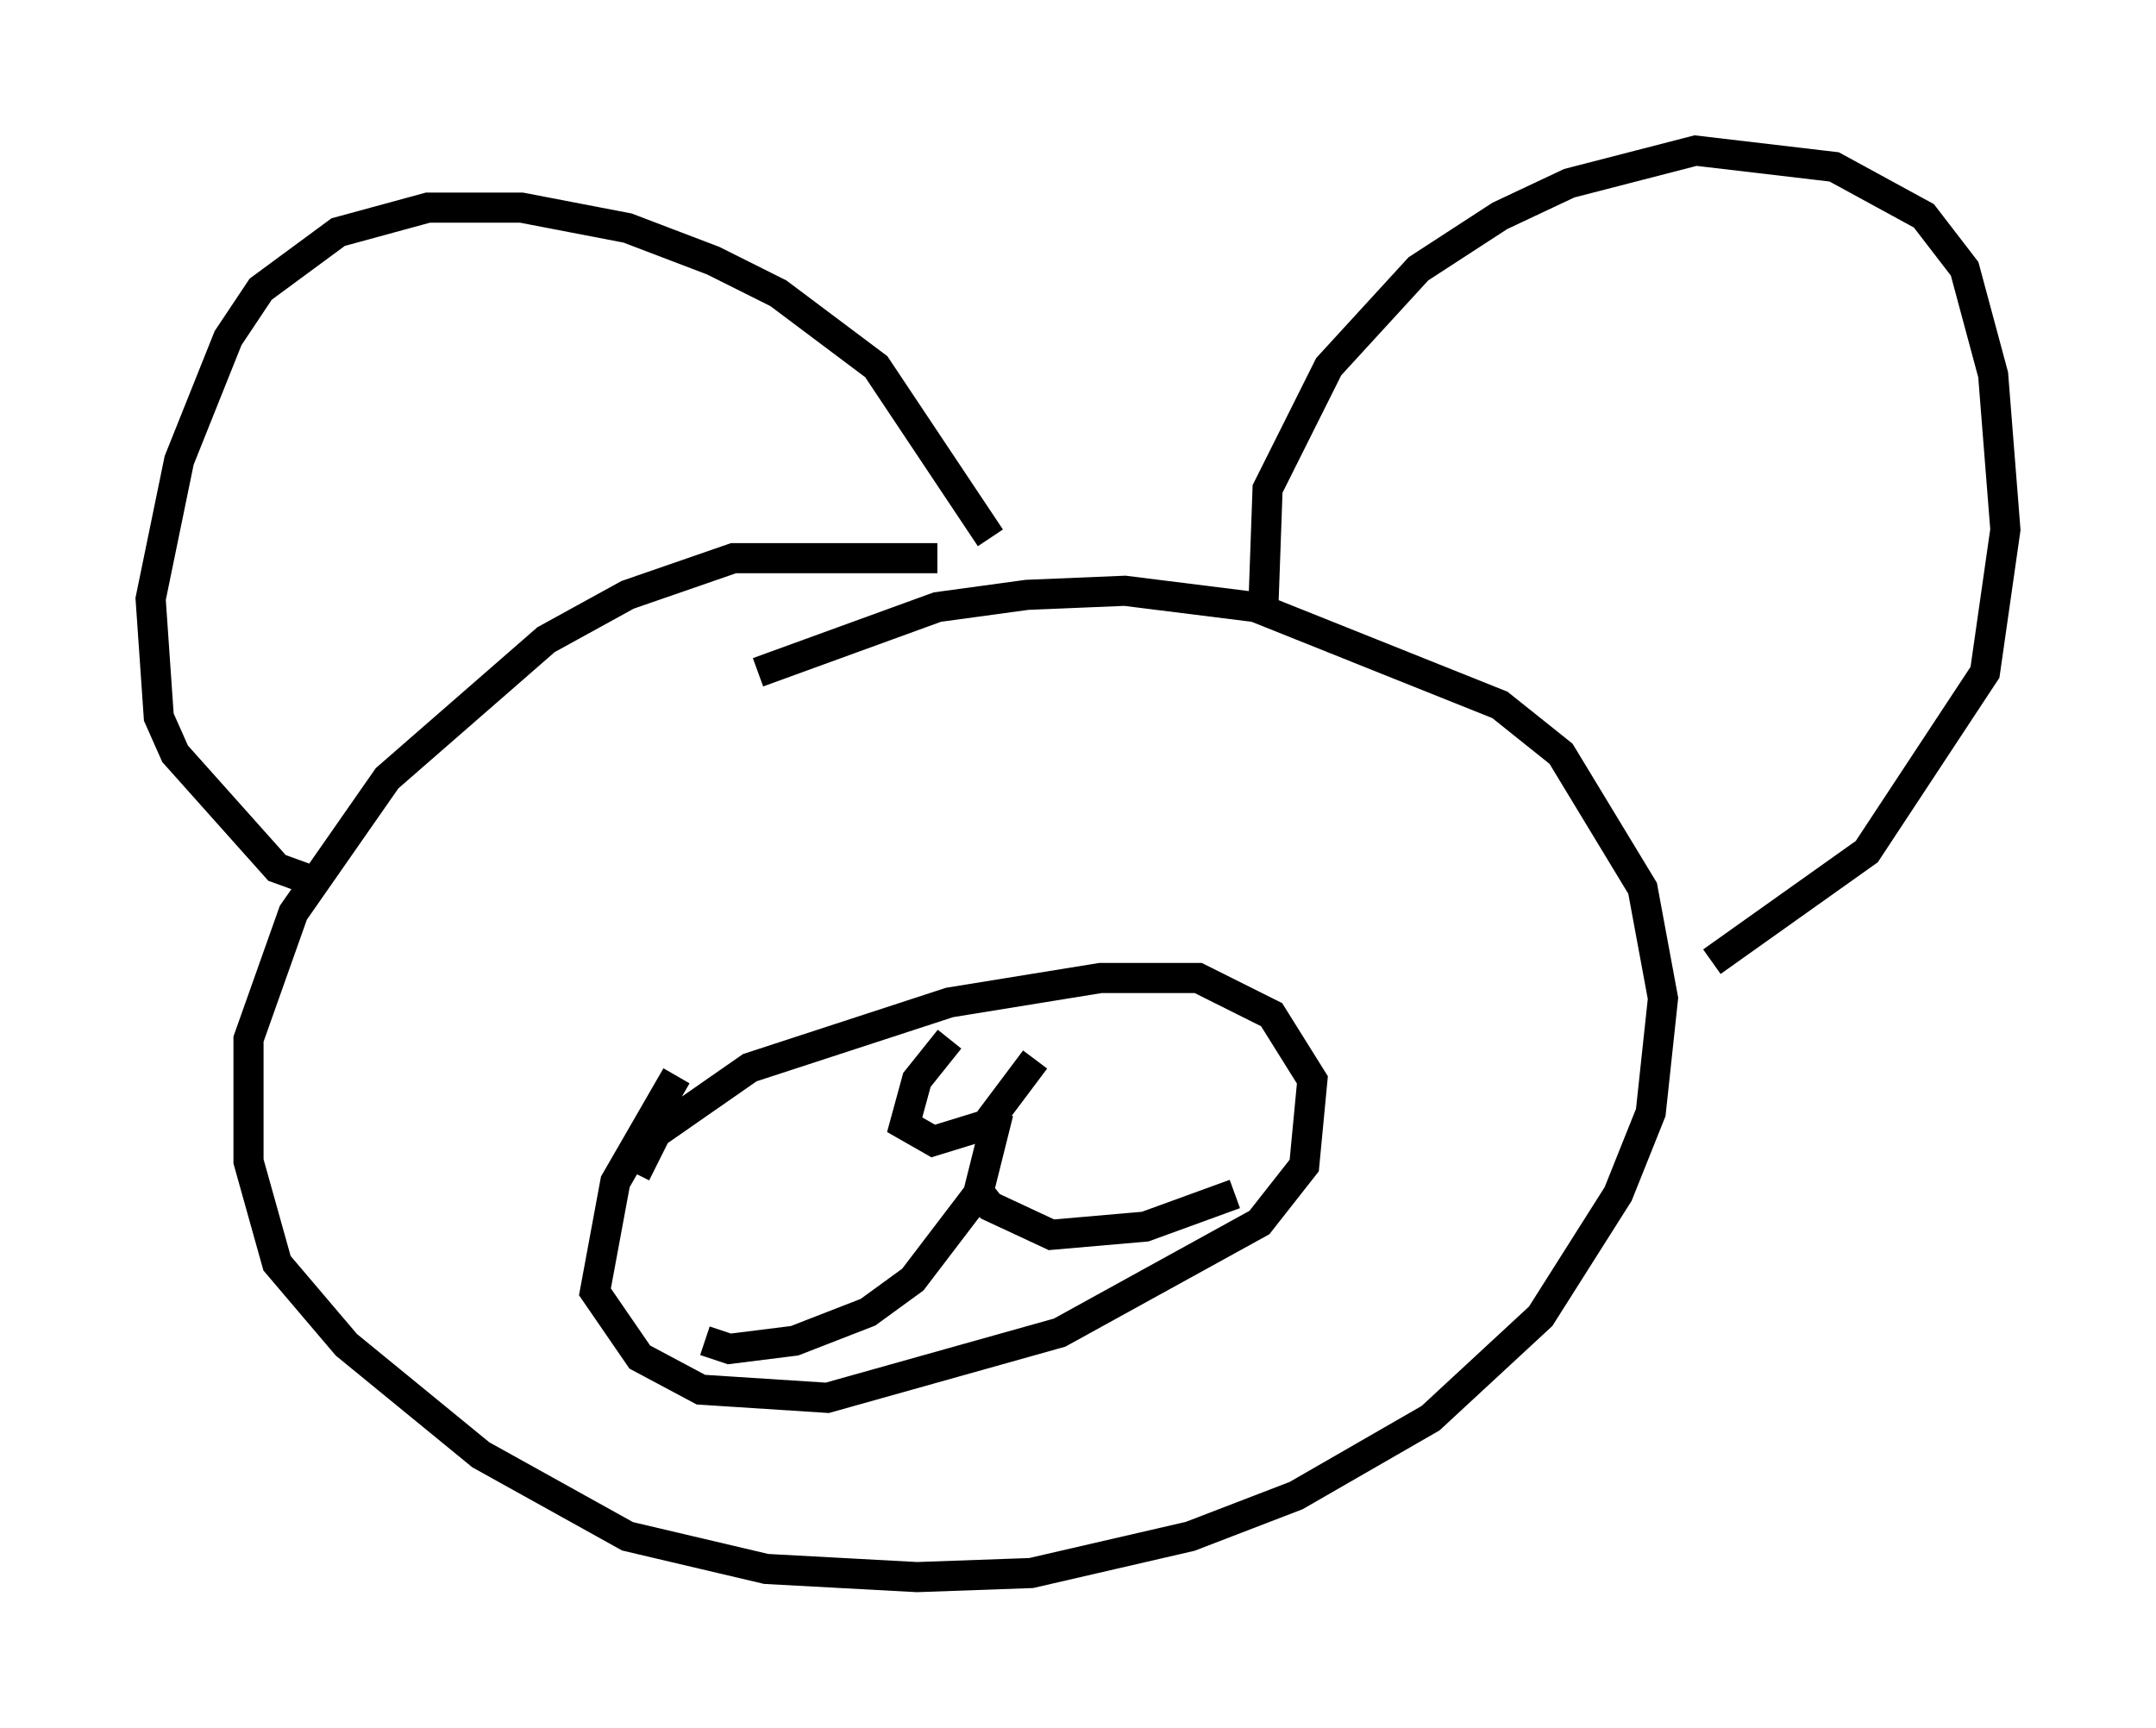 <?xml version="1.0" encoding="utf-8" ?>
<svg baseProfile="full" height="57.361" version="1.1" width="71.569" xmlns="http://www.w3.org/2000/svg" xmlns:ev="http://www.w3.org/2001/xml-events" xmlns:xlink="http://www.w3.org/1999/xlink"><defs /><rect fill="white" height="57.361" width="71.569" x="0" y="0" /><path d="M35.852, 19.614 m-4.736, -1.083 l-6.766, 0.0 -3.518, 1.218 l-2.706, 1.488 -5.277, 4.601 l-3.112, 4.465 -1.488, 4.195 l0.0, 4.059 0.947, 3.383 l2.3, 2.706 4.465, 3.654 l4.871, 2.706 4.601, 1.083 l5.007, 0.271 3.789, -0.135 l5.277, -1.218 3.518, -1.353 l4.465, -2.571 3.654, -3.383 l2.571, -4.059 1.083, -2.706 l0.406, -3.789 -0.677, -3.654 l-2.706, -4.465 -2.03, -1.624 l-8.119, -3.248 -4.33, -0.541 l-3.248, 0.135 -2.977, 0.406 l-5.954, 2.165 m-14.479, 7.036 l-1.488, -0.541 -3.383, -3.789 l-0.541, -1.218 -0.271, -3.924 l0.947, -4.601 1.624, -4.059 l1.083, -1.624 2.571, -1.894 l2.977, -0.812 3.112, 0.0 l3.518, 0.677 2.842, 1.083 l2.165, 1.083 3.248, 2.436 l3.789, 5.683 m9.066, 2.165 l0.135, -3.789 2.03, -4.059 l2.977, -3.248 2.706, -1.759 l2.3, -1.083 4.195, -1.083 l4.601, 0.541 2.977, 1.624 l1.353, 1.759 0.947, 3.518 l0.406, 5.142 -0.677, 4.736 l-3.924, 5.954 -5.142, 3.654 m-34.37, 3.789 l-2.03, 3.518 -0.677, 3.654 l1.488, 2.165 2.03, 1.083 l4.195, 0.271 7.713, -2.165 l6.631, -3.654 1.488, -1.894 l0.271, -2.842 -1.353, -2.165 l-2.436, -1.218 -3.248, 0.0 l-5.007, 0.812 -6.631, 2.165 l-3.112, 2.165 -0.677, 1.353 m10.419, -4.465 l-1.083, 1.353 -0.406, 1.488 l0.947, 0.541 1.759, -0.541 l1.624, -2.165 m-1.218, 1.759 l-0.677, 2.706 -2.165, 2.842 l-1.488, 1.083 -2.436, 0.947 l-2.165, 0.271 -0.812, -0.271 m8.931, -5.142 l0.541, 0.677 2.03, 0.947 l3.112, -0.271 2.977, -1.083 " fill="none" stroke="black" stroke-width="1" /></svg>